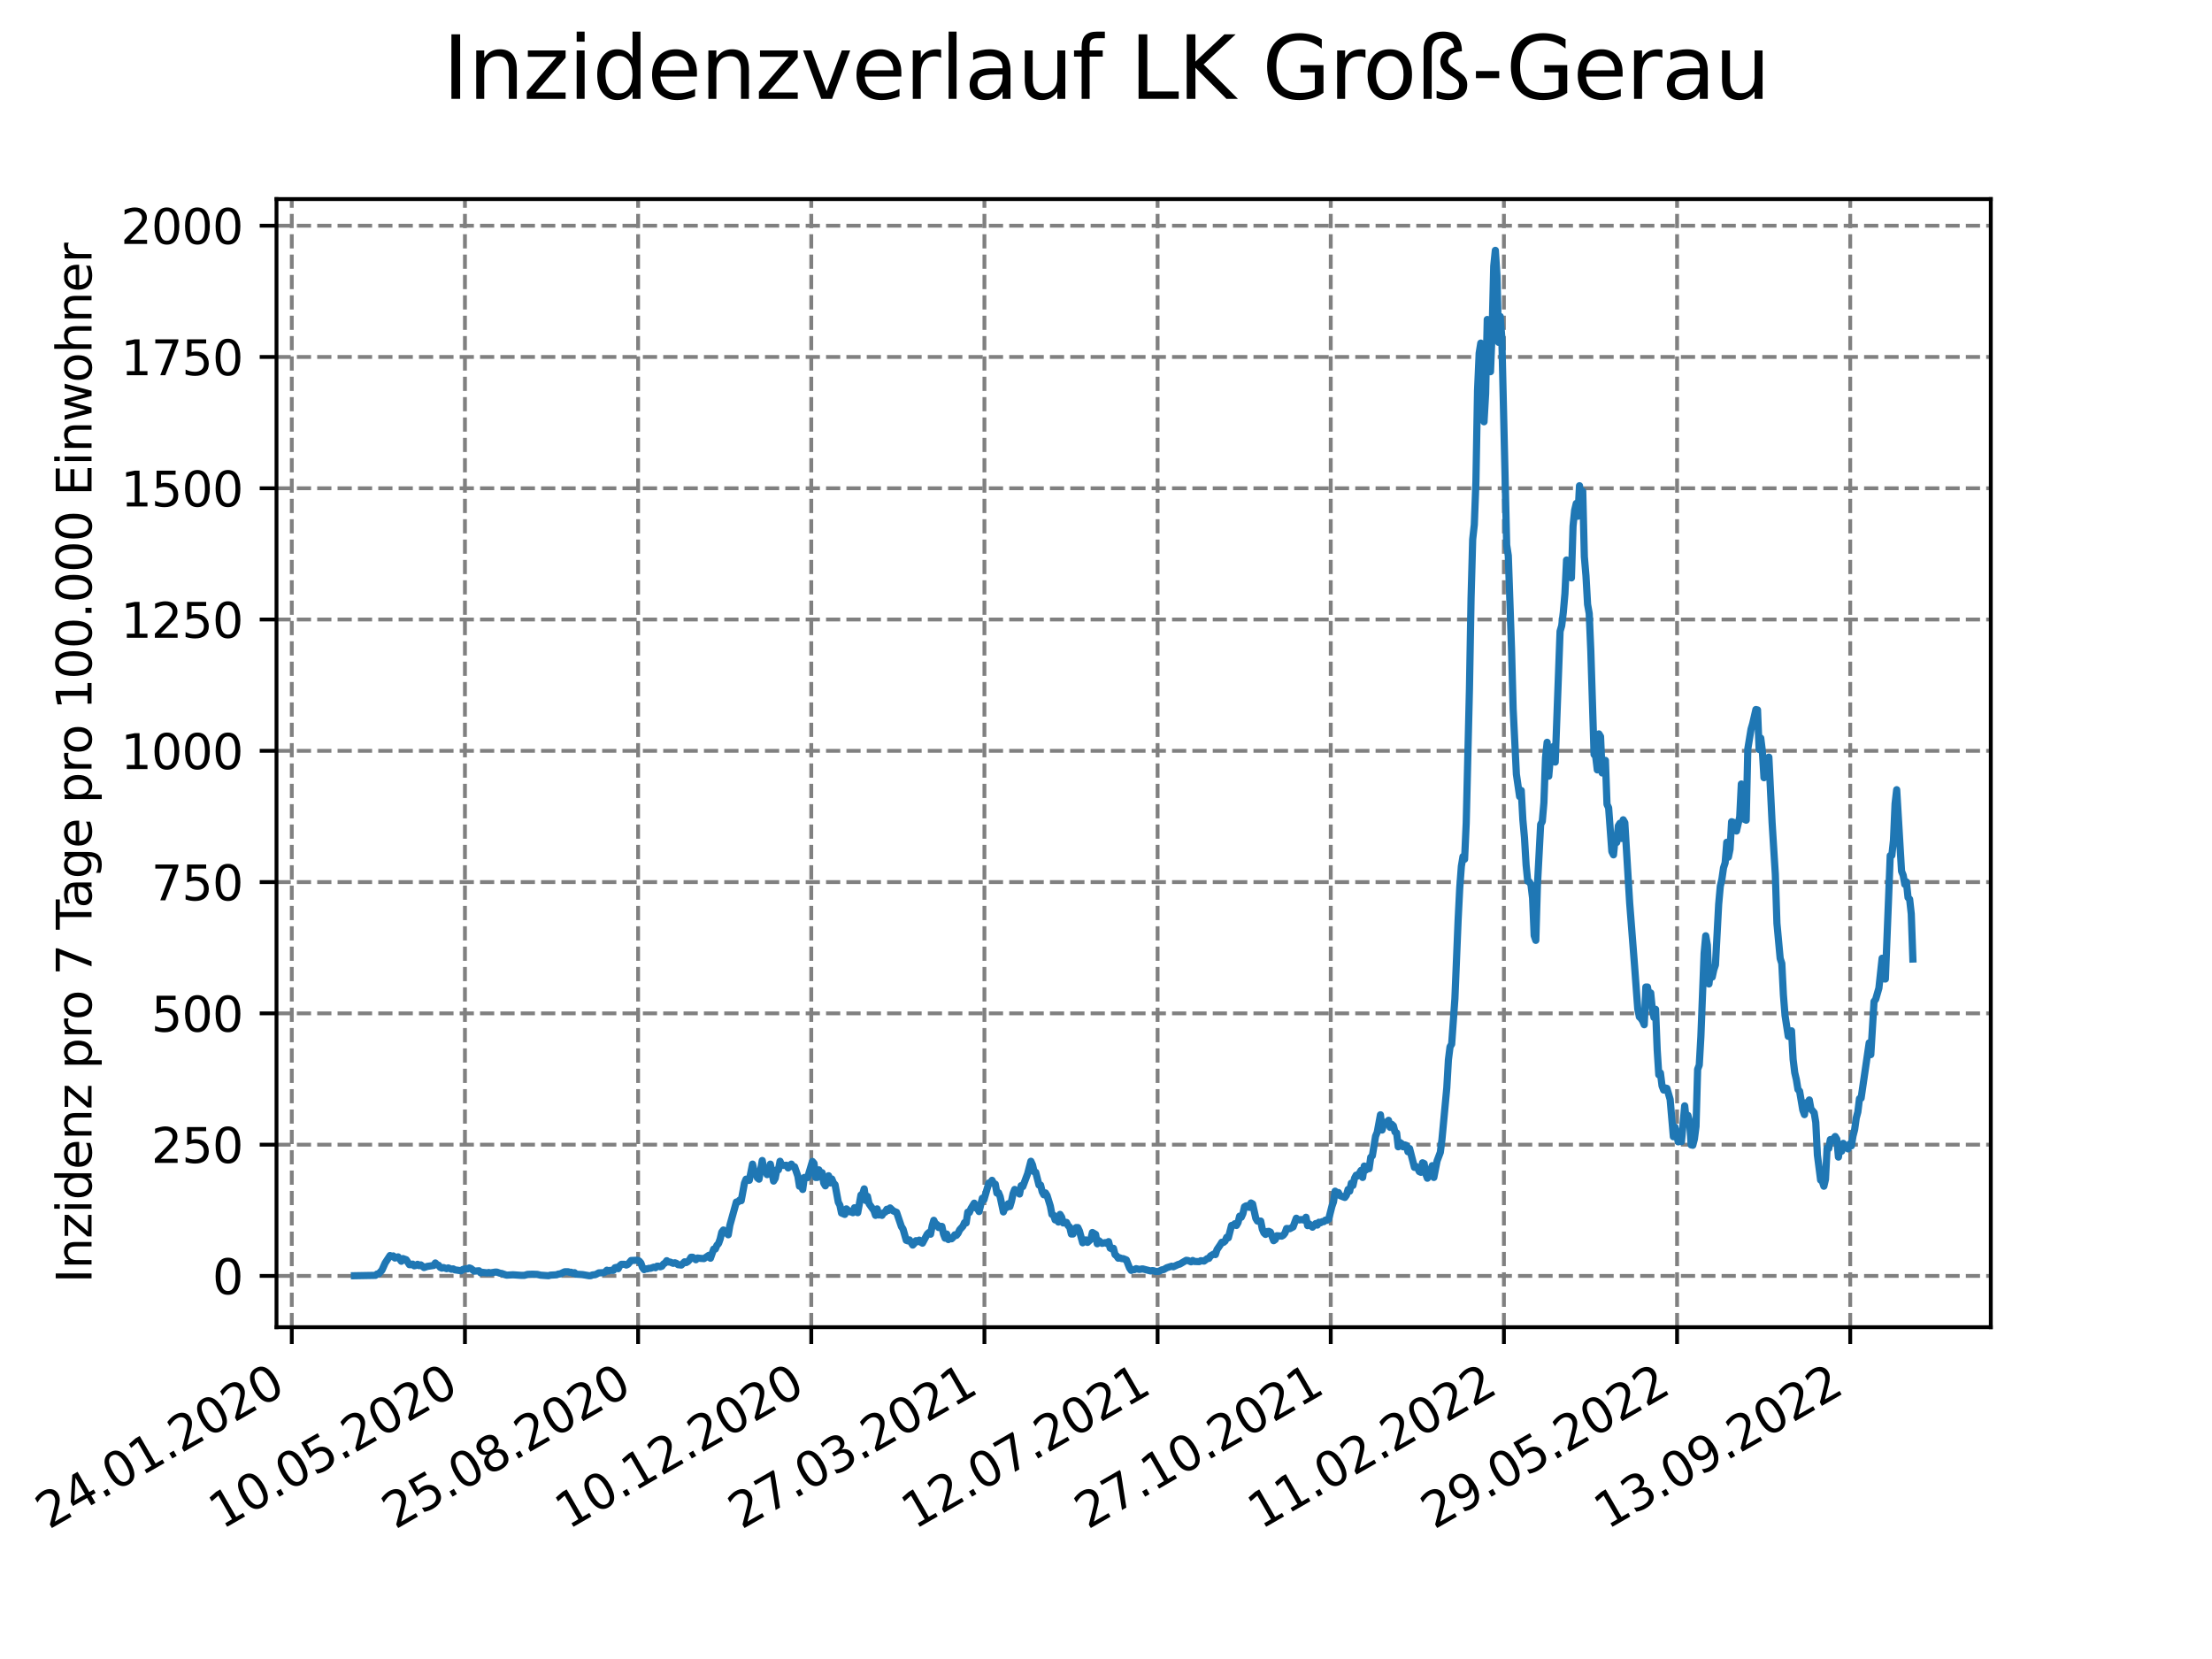 <?xml version="1.0" encoding="utf-8" standalone="no"?>
<!DOCTYPE svg PUBLIC "-//W3C//DTD SVG 1.1//EN"
  "http://www.w3.org/Graphics/SVG/1.1/DTD/svg11.dtd">
<svg xmlns:xlink="http://www.w3.org/1999/xlink" width="460.8pt" height="345.6pt" viewBox="0 0 460.8 345.6" xmlns="http://www.w3.org/2000/svg" version="1.1">
 <defs>
  <style type="text/css">*{stroke-linejoin: round; stroke-linecap: butt}</style>
 </defs>
 <g id="figure_1">
  <g id="patch_1">
   <path d="M 0 345.6 
L 460.8 345.6 
L 460.8 0 
L 0 0 
z
" style="fill: #ffffff"/>
  </g>
  <g id="axes_1">
   <g id="patch_2">
    <path d="M 57.6 276.48 
L 414.72 276.48 
L 414.72 41.472 
L 57.6 41.472 
z
" style="fill: #ffffff"/>
   </g>
   <g id="matplotlib.axis_1">
    <g id="xtick_1">
     <g id="line2d_1">
      <path d="M 60.783 276.48 
L 60.783 41.472 
" clip-path="url(#p1605978578)" style="fill: none; stroke-dasharray: 2.96,1.28; stroke-dashoffset: 0; stroke: #808080; stroke-width: 0.8"/>
     </g>
     <g id="line2d_2">
      <defs>
       <path id="mf88be2c35d" d="M 0 0 
L 0 3.5 
" style="stroke: #000000; stroke-width: 0.8"/>
      </defs>
      <g>
       <use xlink:href="#mf88be2c35d" x="60.783" y="276.48" style="stroke: #000000; stroke-width: 0.8"/>
      </g>
     </g>
     <g id="text_1">
      <!-- 24.01.2020 -->
      <g transform="translate(10.158 318.689) rotate(-30) scale(0.1 -0.1)">
       <defs>
        <path id="DejaVuSans-32" d="M 1228 531 
L 3431 531 
L 3431 0 
L 469 0 
L 469 531 
Q 828 903 1448 1529 
Q 2069 2156 2228 2338 
Q 2531 2678 2651 2914 
Q 2772 3150 2772 3378 
Q 2772 3750 2511 3984 
Q 2250 4219 1831 4219 
Q 1534 4219 1204 4116 
Q 875 4013 500 3803 
L 500 4441 
Q 881 4594 1212 4672 
Q 1544 4750 1819 4750 
Q 2544 4750 2975 4387 
Q 3406 4025 3406 3419 
Q 3406 3131 3298 2873 
Q 3191 2616 2906 2266 
Q 2828 2175 2409 1742 
Q 1991 1309 1228 531 
z
" transform="scale(0.016)"/>
        <path id="DejaVuSans-34" d="M 2419 4116 
L 825 1625 
L 2419 1625 
L 2419 4116 
z
M 2253 4666 
L 3047 4666 
L 3047 1625 
L 3713 1625 
L 3713 1100 
L 3047 1100 
L 3047 0 
L 2419 0 
L 2419 1100 
L 313 1100 
L 313 1709 
L 2253 4666 
z
" transform="scale(0.016)"/>
        <path id="DejaVuSans-2e" d="M 684 794 
L 1344 794 
L 1344 0 
L 684 0 
L 684 794 
z
" transform="scale(0.016)"/>
        <path id="DejaVuSans-30" d="M 2034 4250 
Q 1547 4250 1301 3770 
Q 1056 3291 1056 2328 
Q 1056 1369 1301 889 
Q 1547 409 2034 409 
Q 2525 409 2770 889 
Q 3016 1369 3016 2328 
Q 3016 3291 2770 3770 
Q 2525 4250 2034 4250 
z
M 2034 4750 
Q 2819 4750 3233 4129 
Q 3647 3509 3647 2328 
Q 3647 1150 3233 529 
Q 2819 -91 2034 -91 
Q 1250 -91 836 529 
Q 422 1150 422 2328 
Q 422 3509 836 4129 
Q 1250 4750 2034 4750 
z
" transform="scale(0.016)"/>
        <path id="DejaVuSans-31" d="M 794 531 
L 1825 531 
L 1825 4091 
L 703 3866 
L 703 4441 
L 1819 4666 
L 2450 4666 
L 2450 531 
L 3481 531 
L 3481 0 
L 794 0 
L 794 531 
z
" transform="scale(0.016)"/>
       </defs>
       <use xlink:href="#DejaVuSans-32"/>
       <use xlink:href="#DejaVuSans-34" x="63.623"/>
       <use xlink:href="#DejaVuSans-2e" x="127.246"/>
       <use xlink:href="#DejaVuSans-30" x="159.033"/>
       <use xlink:href="#DejaVuSans-31" x="222.656"/>
       <use xlink:href="#DejaVuSans-2e" x="286.279"/>
       <use xlink:href="#DejaVuSans-32" x="318.066"/>
       <use xlink:href="#DejaVuSans-30" x="381.689"/>
       <use xlink:href="#DejaVuSans-32" x="445.312"/>
       <use xlink:href="#DejaVuSans-30" x="508.936"/>
      </g>
     </g>
    </g>
    <g id="xtick_2">
     <g id="line2d_3">
      <path d="M 96.856 276.48 
L 96.856 41.472 
" clip-path="url(#p1605978578)" style="fill: none; stroke-dasharray: 2.96,1.28; stroke-dashoffset: 0; stroke: #808080; stroke-width: 0.8"/>
     </g>
     <g id="line2d_4">
      <g>
       <use xlink:href="#mf88be2c35d" x="96.856" y="276.48" style="stroke: #000000; stroke-width: 0.8"/>
      </g>
     </g>
     <g id="text_2">
      <!-- 10.05.2020 -->
      <g transform="translate(46.231 318.689) rotate(-30) scale(0.1 -0.1)">
       <defs>
        <path id="DejaVuSans-35" d="M 691 4666 
L 3169 4666 
L 3169 4134 
L 1269 4134 
L 1269 2991 
Q 1406 3038 1543 3061 
Q 1681 3084 1819 3084 
Q 2600 3084 3056 2656 
Q 3513 2228 3513 1497 
Q 3513 744 3044 326 
Q 2575 -91 1722 -91 
Q 1428 -91 1123 -41 
Q 819 9 494 109 
L 494 744 
Q 775 591 1075 516 
Q 1375 441 1709 441 
Q 2250 441 2565 725 
Q 2881 1009 2881 1497 
Q 2881 1984 2565 2268 
Q 2250 2553 1709 2553 
Q 1456 2553 1204 2497 
Q 953 2441 691 2322 
L 691 4666 
z
" transform="scale(0.016)"/>
       </defs>
       <use xlink:href="#DejaVuSans-31"/>
       <use xlink:href="#DejaVuSans-30" x="63.623"/>
       <use xlink:href="#DejaVuSans-2e" x="127.246"/>
       <use xlink:href="#DejaVuSans-30" x="159.033"/>
       <use xlink:href="#DejaVuSans-35" x="222.656"/>
       <use xlink:href="#DejaVuSans-2e" x="286.279"/>
       <use xlink:href="#DejaVuSans-32" x="318.066"/>
       <use xlink:href="#DejaVuSans-30" x="381.689"/>
       <use xlink:href="#DejaVuSans-32" x="445.312"/>
       <use xlink:href="#DejaVuSans-30" x="508.936"/>
      </g>
     </g>
    </g>
    <g id="xtick_3">
     <g id="line2d_5">
      <path d="M 132.929 276.48 
L 132.929 41.472 
" clip-path="url(#p1605978578)" style="fill: none; stroke-dasharray: 2.96,1.28; stroke-dashoffset: 0; stroke: #808080; stroke-width: 0.8"/>
     </g>
     <g id="line2d_6">
      <g>
       <use xlink:href="#mf88be2c35d" x="132.929" y="276.48" style="stroke: #000000; stroke-width: 0.8"/>
      </g>
     </g>
     <g id="text_3">
      <!-- 25.08.2020 -->
      <g transform="translate(82.303 318.689) rotate(-30) scale(0.1 -0.1)">
       <defs>
        <path id="DejaVuSans-38" d="M 2034 2216 
Q 1584 2216 1326 1975 
Q 1069 1734 1069 1313 
Q 1069 891 1326 650 
Q 1584 409 2034 409 
Q 2484 409 2743 651 
Q 3003 894 3003 1313 
Q 3003 1734 2745 1975 
Q 2488 2216 2034 2216 
z
M 1403 2484 
Q 997 2584 770 2862 
Q 544 3141 544 3541 
Q 544 4100 942 4425 
Q 1341 4750 2034 4750 
Q 2731 4750 3128 4425 
Q 3525 4100 3525 3541 
Q 3525 3141 3298 2862 
Q 3072 2584 2669 2484 
Q 3125 2378 3379 2068 
Q 3634 1759 3634 1313 
Q 3634 634 3220 271 
Q 2806 -91 2034 -91 
Q 1263 -91 848 271 
Q 434 634 434 1313 
Q 434 1759 690 2068 
Q 947 2378 1403 2484 
z
M 1172 3481 
Q 1172 3119 1398 2916 
Q 1625 2713 2034 2713 
Q 2441 2713 2670 2916 
Q 2900 3119 2900 3481 
Q 2900 3844 2670 4047 
Q 2441 4250 2034 4250 
Q 1625 4250 1398 4047 
Q 1172 3844 1172 3481 
z
" transform="scale(0.016)"/>
       </defs>
       <use xlink:href="#DejaVuSans-32"/>
       <use xlink:href="#DejaVuSans-35" x="63.623"/>
       <use xlink:href="#DejaVuSans-2e" x="127.246"/>
       <use xlink:href="#DejaVuSans-30" x="159.033"/>
       <use xlink:href="#DejaVuSans-38" x="222.656"/>
       <use xlink:href="#DejaVuSans-2e" x="286.279"/>
       <use xlink:href="#DejaVuSans-32" x="318.066"/>
       <use xlink:href="#DejaVuSans-30" x="381.689"/>
       <use xlink:href="#DejaVuSans-32" x="445.312"/>
       <use xlink:href="#DejaVuSans-30" x="508.936"/>
      </g>
     </g>
    </g>
    <g id="xtick_4">
     <g id="line2d_7">
      <path d="M 169.001 276.48 
L 169.001 41.472 
" clip-path="url(#p1605978578)" style="fill: none; stroke-dasharray: 2.96,1.28; stroke-dashoffset: 0; stroke: #808080; stroke-width: 0.8"/>
     </g>
     <g id="line2d_8">
      <g>
       <use xlink:href="#mf88be2c35d" x="169.001" y="276.48" style="stroke: #000000; stroke-width: 0.8"/>
      </g>
     </g>
     <g id="text_4">
      <!-- 10.12.2020 -->
      <g transform="translate(118.376 318.689) rotate(-30) scale(0.1 -0.1)">
       <use xlink:href="#DejaVuSans-31"/>
       <use xlink:href="#DejaVuSans-30" x="63.623"/>
       <use xlink:href="#DejaVuSans-2e" x="127.246"/>
       <use xlink:href="#DejaVuSans-31" x="159.033"/>
       <use xlink:href="#DejaVuSans-32" x="222.656"/>
       <use xlink:href="#DejaVuSans-2e" x="286.279"/>
       <use xlink:href="#DejaVuSans-32" x="318.066"/>
       <use xlink:href="#DejaVuSans-30" x="381.689"/>
       <use xlink:href="#DejaVuSans-32" x="445.312"/>
       <use xlink:href="#DejaVuSans-30" x="508.936"/>
      </g>
     </g>
    </g>
    <g id="xtick_5">
     <g id="line2d_9">
      <path d="M 205.074 276.48 
L 205.074 41.472 
" clip-path="url(#p1605978578)" style="fill: none; stroke-dasharray: 2.96,1.28; stroke-dashoffset: 0; stroke: #808080; stroke-width: 0.8"/>
     </g>
     <g id="line2d_10">
      <g>
       <use xlink:href="#mf88be2c35d" x="205.074" y="276.48" style="stroke: #000000; stroke-width: 0.8"/>
      </g>
     </g>
     <g id="text_5">
      <!-- 27.03.2021 -->
      <g transform="translate(154.449 318.689) rotate(-30) scale(0.1 -0.1)">
       <defs>
        <path id="DejaVuSans-37" d="M 525 4666 
L 3525 4666 
L 3525 4397 
L 1831 0 
L 1172 0 
L 2766 4134 
L 525 4134 
L 525 4666 
z
" transform="scale(0.016)"/>
        <path id="DejaVuSans-33" d="M 2597 2516 
Q 3050 2419 3304 2112 
Q 3559 1806 3559 1356 
Q 3559 666 3084 287 
Q 2609 -91 1734 -91 
Q 1441 -91 1130 -33 
Q 819 25 488 141 
L 488 750 
Q 750 597 1062 519 
Q 1375 441 1716 441 
Q 2309 441 2620 675 
Q 2931 909 2931 1356 
Q 2931 1769 2642 2001 
Q 2353 2234 1838 2234 
L 1294 2234 
L 1294 2753 
L 1863 2753 
Q 2328 2753 2575 2939 
Q 2822 3125 2822 3475 
Q 2822 3834 2567 4026 
Q 2313 4219 1838 4219 
Q 1578 4219 1281 4162 
Q 984 4106 628 3988 
L 628 4550 
Q 988 4650 1302 4700 
Q 1616 4750 1894 4750 
Q 2613 4750 3031 4423 
Q 3450 4097 3450 3541 
Q 3450 3153 3228 2886 
Q 3006 2619 2597 2516 
z
" transform="scale(0.016)"/>
       </defs>
       <use xlink:href="#DejaVuSans-32"/>
       <use xlink:href="#DejaVuSans-37" x="63.623"/>
       <use xlink:href="#DejaVuSans-2e" x="127.246"/>
       <use xlink:href="#DejaVuSans-30" x="159.033"/>
       <use xlink:href="#DejaVuSans-33" x="222.656"/>
       <use xlink:href="#DejaVuSans-2e" x="286.279"/>
       <use xlink:href="#DejaVuSans-32" x="318.066"/>
       <use xlink:href="#DejaVuSans-30" x="381.689"/>
       <use xlink:href="#DejaVuSans-32" x="445.312"/>
       <use xlink:href="#DejaVuSans-31" x="508.936"/>
      </g>
     </g>
    </g>
    <g id="xtick_6">
     <g id="line2d_11">
      <path d="M 241.147 276.48 
L 241.147 41.472 
" clip-path="url(#p1605978578)" style="fill: none; stroke-dasharray: 2.96,1.28; stroke-dashoffset: 0; stroke: #808080; stroke-width: 0.8"/>
     </g>
     <g id="line2d_12">
      <g>
       <use xlink:href="#mf88be2c35d" x="241.147" y="276.48" style="stroke: #000000; stroke-width: 0.8"/>
      </g>
     </g>
     <g id="text_6">
      <!-- 12.07.2021 -->
      <g transform="translate(190.521 318.689) rotate(-30) scale(0.1 -0.1)">
       <use xlink:href="#DejaVuSans-31"/>
       <use xlink:href="#DejaVuSans-32" x="63.623"/>
       <use xlink:href="#DejaVuSans-2e" x="127.246"/>
       <use xlink:href="#DejaVuSans-30" x="159.033"/>
       <use xlink:href="#DejaVuSans-37" x="222.656"/>
       <use xlink:href="#DejaVuSans-2e" x="286.279"/>
       <use xlink:href="#DejaVuSans-32" x="318.066"/>
       <use xlink:href="#DejaVuSans-30" x="381.689"/>
       <use xlink:href="#DejaVuSans-32" x="445.312"/>
       <use xlink:href="#DejaVuSans-31" x="508.936"/>
      </g>
     </g>
    </g>
    <g id="xtick_7">
     <g id="line2d_13">
      <path d="M 277.219 276.48 
L 277.219 41.472 
" clip-path="url(#p1605978578)" style="fill: none; stroke-dasharray: 2.96,1.28; stroke-dashoffset: 0; stroke: #808080; stroke-width: 0.8"/>
     </g>
     <g id="line2d_14">
      <g>
       <use xlink:href="#mf88be2c35d" x="277.219" y="276.48" style="stroke: #000000; stroke-width: 0.8"/>
      </g>
     </g>
     <g id="text_7">
      <!-- 27.10.2021 -->
      <g transform="translate(226.594 318.689) rotate(-30) scale(0.1 -0.1)">
       <use xlink:href="#DejaVuSans-32"/>
       <use xlink:href="#DejaVuSans-37" x="63.623"/>
       <use xlink:href="#DejaVuSans-2e" x="127.246"/>
       <use xlink:href="#DejaVuSans-31" x="159.033"/>
       <use xlink:href="#DejaVuSans-30" x="222.656"/>
       <use xlink:href="#DejaVuSans-2e" x="286.279"/>
       <use xlink:href="#DejaVuSans-32" x="318.066"/>
       <use xlink:href="#DejaVuSans-30" x="381.689"/>
       <use xlink:href="#DejaVuSans-32" x="445.312"/>
       <use xlink:href="#DejaVuSans-31" x="508.936"/>
      </g>
     </g>
    </g>
    <g id="xtick_8">
     <g id="line2d_15">
      <path d="M 313.292 276.48 
L 313.292 41.472 
" clip-path="url(#p1605978578)" style="fill: none; stroke-dasharray: 2.96,1.28; stroke-dashoffset: 0; stroke: #808080; stroke-width: 0.8"/>
     </g>
     <g id="line2d_16">
      <g>
       <use xlink:href="#mf88be2c35d" x="313.292" y="276.48" style="stroke: #000000; stroke-width: 0.8"/>
      </g>
     </g>
     <g id="text_8">
      <!-- 11.02.2022 -->
      <g transform="translate(262.667 318.689) rotate(-30) scale(0.1 -0.1)">
       <use xlink:href="#DejaVuSans-31"/>
       <use xlink:href="#DejaVuSans-31" x="63.623"/>
       <use xlink:href="#DejaVuSans-2e" x="127.246"/>
       <use xlink:href="#DejaVuSans-30" x="159.033"/>
       <use xlink:href="#DejaVuSans-32" x="222.656"/>
       <use xlink:href="#DejaVuSans-2e" x="286.279"/>
       <use xlink:href="#DejaVuSans-32" x="318.066"/>
       <use xlink:href="#DejaVuSans-30" x="381.689"/>
       <use xlink:href="#DejaVuSans-32" x="445.312"/>
       <use xlink:href="#DejaVuSans-32" x="508.936"/>
      </g>
     </g>
    </g>
    <g id="xtick_9">
     <g id="line2d_17">
      <path d="M 349.365 276.48 
L 349.365 41.472 
" clip-path="url(#p1605978578)" style="fill: none; stroke-dasharray: 2.96,1.28; stroke-dashoffset: 0; stroke: #808080; stroke-width: 0.8"/>
     </g>
     <g id="line2d_18">
      <g>
       <use xlink:href="#mf88be2c35d" x="349.365" y="276.48" style="stroke: #000000; stroke-width: 0.8"/>
      </g>
     </g>
     <g id="text_9">
      <!-- 29.05.2022 -->
      <g transform="translate(298.74 318.689) rotate(-30) scale(0.1 -0.1)">
       <defs>
        <path id="DejaVuSans-39" d="M 703 97 
L 703 672 
Q 941 559 1184 500 
Q 1428 441 1663 441 
Q 2288 441 2617 861 
Q 2947 1281 2994 2138 
Q 2813 1869 2534 1725 
Q 2256 1581 1919 1581 
Q 1219 1581 811 2004 
Q 403 2428 403 3163 
Q 403 3881 828 4315 
Q 1253 4750 1959 4750 
Q 2769 4750 3195 4129 
Q 3622 3509 3622 2328 
Q 3622 1225 3098 567 
Q 2575 -91 1691 -91 
Q 1453 -91 1209 -44 
Q 966 3 703 97 
z
M 1959 2075 
Q 2384 2075 2632 2365 
Q 2881 2656 2881 3163 
Q 2881 3666 2632 3958 
Q 2384 4250 1959 4250 
Q 1534 4250 1286 3958 
Q 1038 3666 1038 3163 
Q 1038 2656 1286 2365 
Q 1534 2075 1959 2075 
z
" transform="scale(0.016)"/>
       </defs>
       <use xlink:href="#DejaVuSans-32"/>
       <use xlink:href="#DejaVuSans-39" x="63.623"/>
       <use xlink:href="#DejaVuSans-2e" x="127.246"/>
       <use xlink:href="#DejaVuSans-30" x="159.033"/>
       <use xlink:href="#DejaVuSans-35" x="222.656"/>
       <use xlink:href="#DejaVuSans-2e" x="286.279"/>
       <use xlink:href="#DejaVuSans-32" x="318.066"/>
       <use xlink:href="#DejaVuSans-30" x="381.689"/>
       <use xlink:href="#DejaVuSans-32" x="445.312"/>
       <use xlink:href="#DejaVuSans-32" x="508.936"/>
      </g>
     </g>
    </g>
    <g id="xtick_10">
     <g id="line2d_19">
      <path d="M 385.438 276.48 
L 385.438 41.472 
" clip-path="url(#p1605978578)" style="fill: none; stroke-dasharray: 2.96,1.28; stroke-dashoffset: 0; stroke: #808080; stroke-width: 0.8"/>
     </g>
     <g id="line2d_20">
      <g>
       <use xlink:href="#mf88be2c35d" x="385.438" y="276.48" style="stroke: #000000; stroke-width: 0.8"/>
      </g>
     </g>
     <g id="text_10">
      <!-- 13.09.2022 -->
      <g transform="translate(334.812 318.689) rotate(-30) scale(0.1 -0.1)">
       <use xlink:href="#DejaVuSans-31"/>
       <use xlink:href="#DejaVuSans-33" x="63.623"/>
       <use xlink:href="#DejaVuSans-2e" x="127.246"/>
       <use xlink:href="#DejaVuSans-30" x="159.033"/>
       <use xlink:href="#DejaVuSans-39" x="222.656"/>
       <use xlink:href="#DejaVuSans-2e" x="286.279"/>
       <use xlink:href="#DejaVuSans-32" x="318.066"/>
       <use xlink:href="#DejaVuSans-30" x="381.689"/>
       <use xlink:href="#DejaVuSans-32" x="445.312"/>
       <use xlink:href="#DejaVuSans-32" x="508.936"/>
      </g>
     </g>
    </g>
   </g>
   <g id="matplotlib.axis_2">
    <g id="ytick_1">
     <g id="line2d_21">
      <path d="M 57.6 265.798 
L 414.72 265.798 
" clip-path="url(#p1605978578)" style="fill: none; stroke-dasharray: 2.96,1.28; stroke-dashoffset: 0; stroke: #808080; stroke-width: 0.8"/>
     </g>
     <g id="line2d_22">
      <defs>
       <path id="m6b3981f644" d="M 0 0 
L -3.5 0 
" style="stroke: #000000; stroke-width: 0.8"/>
      </defs>
      <g>
       <use xlink:href="#m6b3981f644" x="57.6" y="265.798" style="stroke: #000000; stroke-width: 0.8"/>
      </g>
     </g>
     <g id="text_11">
      <!-- 0 -->
      <g transform="translate(44.237 269.597) scale(0.1 -0.1)">
       <use xlink:href="#DejaVuSans-30"/>
      </g>
     </g>
    </g>
    <g id="ytick_2">
     <g id="line2d_23">
      <path d="M 57.6 238.45 
L 414.72 238.45 
" clip-path="url(#p1605978578)" style="fill: none; stroke-dasharray: 2.96,1.28; stroke-dashoffset: 0; stroke: #808080; stroke-width: 0.8"/>
     </g>
     <g id="line2d_24">
      <g>
       <use xlink:href="#m6b3981f644" x="57.6" y="238.45" style="stroke: #000000; stroke-width: 0.8"/>
      </g>
     </g>
     <g id="text_12">
      <!-- 250 -->
      <g transform="translate(31.512 242.249) scale(0.1 -0.1)">
       <use xlink:href="#DejaVuSans-32"/>
       <use xlink:href="#DejaVuSans-35" x="63.623"/>
       <use xlink:href="#DejaVuSans-30" x="127.246"/>
      </g>
     </g>
    </g>
    <g id="ytick_3">
     <g id="line2d_25">
      <path d="M 57.6 211.102 
L 414.72 211.102 
" clip-path="url(#p1605978578)" style="fill: none; stroke-dasharray: 2.96,1.28; stroke-dashoffset: 0; stroke: #808080; stroke-width: 0.8"/>
     </g>
     <g id="line2d_26">
      <g>
       <use xlink:href="#m6b3981f644" x="57.6" y="211.102" style="stroke: #000000; stroke-width: 0.8"/>
      </g>
     </g>
     <g id="text_13">
      <!-- 500 -->
      <g transform="translate(31.512 214.901) scale(0.1 -0.1)">
       <use xlink:href="#DejaVuSans-35"/>
       <use xlink:href="#DejaVuSans-30" x="63.623"/>
       <use xlink:href="#DejaVuSans-30" x="127.246"/>
      </g>
     </g>
    </g>
    <g id="ytick_4">
     <g id="line2d_27">
      <path d="M 57.6 183.754 
L 414.72 183.754 
" clip-path="url(#p1605978578)" style="fill: none; stroke-dasharray: 2.96,1.28; stroke-dashoffset: 0; stroke: #808080; stroke-width: 0.8"/>
     </g>
     <g id="line2d_28">
      <g>
       <use xlink:href="#m6b3981f644" x="57.6" y="183.754" style="stroke: #000000; stroke-width: 0.8"/>
      </g>
     </g>
     <g id="text_14">
      <!-- 750 -->
      <g transform="translate(31.512 187.554) scale(0.1 -0.1)">
       <use xlink:href="#DejaVuSans-37"/>
       <use xlink:href="#DejaVuSans-35" x="63.623"/>
       <use xlink:href="#DejaVuSans-30" x="127.246"/>
      </g>
     </g>
    </g>
    <g id="ytick_5">
     <g id="line2d_29">
      <path d="M 57.6 156.407 
L 414.72 156.407 
" clip-path="url(#p1605978578)" style="fill: none; stroke-dasharray: 2.96,1.28; stroke-dashoffset: 0; stroke: #808080; stroke-width: 0.8"/>
     </g>
     <g id="line2d_30">
      <g>
       <use xlink:href="#m6b3981f644" x="57.6" y="156.407" style="stroke: #000000; stroke-width: 0.8"/>
      </g>
     </g>
     <g id="text_15">
      <!-- 1000 -->
      <g transform="translate(25.15 160.206) scale(0.1 -0.1)">
       <use xlink:href="#DejaVuSans-31"/>
       <use xlink:href="#DejaVuSans-30" x="63.623"/>
       <use xlink:href="#DejaVuSans-30" x="127.246"/>
       <use xlink:href="#DejaVuSans-30" x="190.869"/>
      </g>
     </g>
    </g>
    <g id="ytick_6">
     <g id="line2d_31">
      <path d="M 57.6 129.059 
L 414.72 129.059 
" clip-path="url(#p1605978578)" style="fill: none; stroke-dasharray: 2.96,1.28; stroke-dashoffset: 0; stroke: #808080; stroke-width: 0.8"/>
     </g>
     <g id="line2d_32">
      <g>
       <use xlink:href="#m6b3981f644" x="57.6" y="129.059" style="stroke: #000000; stroke-width: 0.8"/>
      </g>
     </g>
     <g id="text_16">
      <!-- 1250 -->
      <g transform="translate(25.15 132.858) scale(0.1 -0.1)">
       <use xlink:href="#DejaVuSans-31"/>
       <use xlink:href="#DejaVuSans-32" x="63.623"/>
       <use xlink:href="#DejaVuSans-35" x="127.246"/>
       <use xlink:href="#DejaVuSans-30" x="190.869"/>
      </g>
     </g>
    </g>
    <g id="ytick_7">
     <g id="line2d_33">
      <path d="M 57.6 101.711 
L 414.72 101.711 
" clip-path="url(#p1605978578)" style="fill: none; stroke-dasharray: 2.96,1.28; stroke-dashoffset: 0; stroke: #808080; stroke-width: 0.8"/>
     </g>
     <g id="line2d_34">
      <g>
       <use xlink:href="#m6b3981f644" x="57.6" y="101.711" style="stroke: #000000; stroke-width: 0.8"/>
      </g>
     </g>
     <g id="text_17">
      <!-- 1500 -->
      <g transform="translate(25.15 105.51) scale(0.1 -0.1)">
       <use xlink:href="#DejaVuSans-31"/>
       <use xlink:href="#DejaVuSans-35" x="63.623"/>
       <use xlink:href="#DejaVuSans-30" x="127.246"/>
       <use xlink:href="#DejaVuSans-30" x="190.869"/>
      </g>
     </g>
    </g>
    <g id="ytick_8">
     <g id="line2d_35">
      <path d="M 57.6 74.363 
L 414.72 74.363 
" clip-path="url(#p1605978578)" style="fill: none; stroke-dasharray: 2.96,1.28; stroke-dashoffset: 0; stroke: #808080; stroke-width: 0.8"/>
     </g>
     <g id="line2d_36">
      <g>
       <use xlink:href="#m6b3981f644" x="57.6" y="74.363" style="stroke: #000000; stroke-width: 0.8"/>
      </g>
     </g>
     <g id="text_18">
      <!-- 1750 -->
      <g transform="translate(25.15 78.163) scale(0.1 -0.1)">
       <use xlink:href="#DejaVuSans-31"/>
       <use xlink:href="#DejaVuSans-37" x="63.623"/>
       <use xlink:href="#DejaVuSans-35" x="127.246"/>
       <use xlink:href="#DejaVuSans-30" x="190.869"/>
      </g>
     </g>
    </g>
    <g id="ytick_9">
     <g id="line2d_37">
      <path d="M 57.6 47.016 
L 414.72 47.016 
" clip-path="url(#p1605978578)" style="fill: none; stroke-dasharray: 2.96,1.28; stroke-dashoffset: 0; stroke: #808080; stroke-width: 0.8"/>
     </g>
     <g id="line2d_38">
      <g>
       <use xlink:href="#m6b3981f644" x="57.6" y="47.016" style="stroke: #000000; stroke-width: 0.8"/>
      </g>
     </g>
     <g id="text_19">
      <!-- 2000 -->
      <g transform="translate(25.15 50.815) scale(0.1 -0.1)">
       <use xlink:href="#DejaVuSans-32"/>
       <use xlink:href="#DejaVuSans-30" x="63.623"/>
       <use xlink:href="#DejaVuSans-30" x="127.246"/>
       <use xlink:href="#DejaVuSans-30" x="190.869"/>
      </g>
     </g>
    </g>
    <g id="text_20">
     <!-- Inzidenz pro 7 Tage pro 100.000 Einwohner -->
     <g transform="translate(19.07 267.301) rotate(-90) scale(0.1 -0.1)">
      <defs>
       <path id="DejaVuSans-49" d="M 628 4666 
L 1259 4666 
L 1259 0 
L 628 0 
L 628 4666 
z
" transform="scale(0.016)"/>
       <path id="DejaVuSans-6e" d="M 3513 2113 
L 3513 0 
L 2938 0 
L 2938 2094 
Q 2938 2591 2744 2837 
Q 2550 3084 2163 3084 
Q 1697 3084 1428 2787 
Q 1159 2491 1159 1978 
L 1159 0 
L 581 0 
L 581 3500 
L 1159 3500 
L 1159 2956 
Q 1366 3272 1645 3428 
Q 1925 3584 2291 3584 
Q 2894 3584 3203 3211 
Q 3513 2838 3513 2113 
z
" transform="scale(0.016)"/>
       <path id="DejaVuSans-7a" d="M 353 3500 
L 3084 3500 
L 3084 2975 
L 922 459 
L 3084 459 
L 3084 0 
L 275 0 
L 275 525 
L 2438 3041 
L 353 3041 
L 353 3500 
z
" transform="scale(0.016)"/>
       <path id="DejaVuSans-69" d="M 603 3500 
L 1178 3500 
L 1178 0 
L 603 0 
L 603 3500 
z
M 603 4863 
L 1178 4863 
L 1178 4134 
L 603 4134 
L 603 4863 
z
" transform="scale(0.016)"/>
       <path id="DejaVuSans-64" d="M 2906 2969 
L 2906 4863 
L 3481 4863 
L 3481 0 
L 2906 0 
L 2906 525 
Q 2725 213 2448 61 
Q 2172 -91 1784 -91 
Q 1150 -91 751 415 
Q 353 922 353 1747 
Q 353 2572 751 3078 
Q 1150 3584 1784 3584 
Q 2172 3584 2448 3432 
Q 2725 3281 2906 2969 
z
M 947 1747 
Q 947 1113 1208 752 
Q 1469 391 1925 391 
Q 2381 391 2643 752 
Q 2906 1113 2906 1747 
Q 2906 2381 2643 2742 
Q 2381 3103 1925 3103 
Q 1469 3103 1208 2742 
Q 947 2381 947 1747 
z
" transform="scale(0.016)"/>
       <path id="DejaVuSans-65" d="M 3597 1894 
L 3597 1613 
L 953 1613 
Q 991 1019 1311 708 
Q 1631 397 2203 397 
Q 2534 397 2845 478 
Q 3156 559 3463 722 
L 3463 178 
Q 3153 47 2828 -22 
Q 2503 -91 2169 -91 
Q 1331 -91 842 396 
Q 353 884 353 1716 
Q 353 2575 817 3079 
Q 1281 3584 2069 3584 
Q 2775 3584 3186 3129 
Q 3597 2675 3597 1894 
z
M 3022 2063 
Q 3016 2534 2758 2815 
Q 2500 3097 2075 3097 
Q 1594 3097 1305 2825 
Q 1016 2553 972 2059 
L 3022 2063 
z
" transform="scale(0.016)"/>
       <path id="DejaVuSans-20" transform="scale(0.016)"/>
       <path id="DejaVuSans-70" d="M 1159 525 
L 1159 -1331 
L 581 -1331 
L 581 3500 
L 1159 3500 
L 1159 2969 
Q 1341 3281 1617 3432 
Q 1894 3584 2278 3584 
Q 2916 3584 3314 3078 
Q 3713 2572 3713 1747 
Q 3713 922 3314 415 
Q 2916 -91 2278 -91 
Q 1894 -91 1617 61 
Q 1341 213 1159 525 
z
M 3116 1747 
Q 3116 2381 2855 2742 
Q 2594 3103 2138 3103 
Q 1681 3103 1420 2742 
Q 1159 2381 1159 1747 
Q 1159 1113 1420 752 
Q 1681 391 2138 391 
Q 2594 391 2855 752 
Q 3116 1113 3116 1747 
z
" transform="scale(0.016)"/>
       <path id="DejaVuSans-72" d="M 2631 2963 
Q 2534 3019 2420 3045 
Q 2306 3072 2169 3072 
Q 1681 3072 1420 2755 
Q 1159 2438 1159 1844 
L 1159 0 
L 581 0 
L 581 3500 
L 1159 3500 
L 1159 2956 
Q 1341 3275 1631 3429 
Q 1922 3584 2338 3584 
Q 2397 3584 2469 3576 
Q 2541 3569 2628 3553 
L 2631 2963 
z
" transform="scale(0.016)"/>
       <path id="DejaVuSans-6f" d="M 1959 3097 
Q 1497 3097 1228 2736 
Q 959 2375 959 1747 
Q 959 1119 1226 758 
Q 1494 397 1959 397 
Q 2419 397 2687 759 
Q 2956 1122 2956 1747 
Q 2956 2369 2687 2733 
Q 2419 3097 1959 3097 
z
M 1959 3584 
Q 2709 3584 3137 3096 
Q 3566 2609 3566 1747 
Q 3566 888 3137 398 
Q 2709 -91 1959 -91 
Q 1206 -91 779 398 
Q 353 888 353 1747 
Q 353 2609 779 3096 
Q 1206 3584 1959 3584 
z
" transform="scale(0.016)"/>
       <path id="DejaVuSans-54" d="M -19 4666 
L 3928 4666 
L 3928 4134 
L 2272 4134 
L 2272 0 
L 1638 0 
L 1638 4134 
L -19 4134 
L -19 4666 
z
" transform="scale(0.016)"/>
       <path id="DejaVuSans-61" d="M 2194 1759 
Q 1497 1759 1228 1600 
Q 959 1441 959 1056 
Q 959 750 1161 570 
Q 1363 391 1709 391 
Q 2188 391 2477 730 
Q 2766 1069 2766 1631 
L 2766 1759 
L 2194 1759 
z
M 3341 1997 
L 3341 0 
L 2766 0 
L 2766 531 
Q 2569 213 2275 61 
Q 1981 -91 1556 -91 
Q 1019 -91 701 211 
Q 384 513 384 1019 
Q 384 1609 779 1909 
Q 1175 2209 1959 2209 
L 2766 2209 
L 2766 2266 
Q 2766 2663 2505 2880 
Q 2244 3097 1772 3097 
Q 1472 3097 1187 3025 
Q 903 2953 641 2809 
L 641 3341 
Q 956 3463 1253 3523 
Q 1550 3584 1831 3584 
Q 2591 3584 2966 3190 
Q 3341 2797 3341 1997 
z
" transform="scale(0.016)"/>
       <path id="DejaVuSans-67" d="M 2906 1791 
Q 2906 2416 2648 2759 
Q 2391 3103 1925 3103 
Q 1463 3103 1205 2759 
Q 947 2416 947 1791 
Q 947 1169 1205 825 
Q 1463 481 1925 481 
Q 2391 481 2648 825 
Q 2906 1169 2906 1791 
z
M 3481 434 
Q 3481 -459 3084 -895 
Q 2688 -1331 1869 -1331 
Q 1566 -1331 1297 -1286 
Q 1028 -1241 775 -1147 
L 775 -588 
Q 1028 -725 1275 -790 
Q 1522 -856 1778 -856 
Q 2344 -856 2625 -561 
Q 2906 -266 2906 331 
L 2906 616 
Q 2728 306 2450 153 
Q 2172 0 1784 0 
Q 1141 0 747 490 
Q 353 981 353 1791 
Q 353 2603 747 3093 
Q 1141 3584 1784 3584 
Q 2172 3584 2450 3431 
Q 2728 3278 2906 2969 
L 2906 3500 
L 3481 3500 
L 3481 434 
z
" transform="scale(0.016)"/>
       <path id="DejaVuSans-45" d="M 628 4666 
L 3578 4666 
L 3578 4134 
L 1259 4134 
L 1259 2753 
L 3481 2753 
L 3481 2222 
L 1259 2222 
L 1259 531 
L 3634 531 
L 3634 0 
L 628 0 
L 628 4666 
z
" transform="scale(0.016)"/>
       <path id="DejaVuSans-77" d="M 269 3500 
L 844 3500 
L 1563 769 
L 2278 3500 
L 2956 3500 
L 3675 769 
L 4391 3500 
L 4966 3500 
L 4050 0 
L 3372 0 
L 2619 2869 
L 1863 0 
L 1184 0 
L 269 3500 
z
" transform="scale(0.016)"/>
       <path id="DejaVuSans-68" d="M 3513 2113 
L 3513 0 
L 2938 0 
L 2938 2094 
Q 2938 2591 2744 2837 
Q 2550 3084 2163 3084 
Q 1697 3084 1428 2787 
Q 1159 2491 1159 1978 
L 1159 0 
L 581 0 
L 581 4863 
L 1159 4863 
L 1159 2956 
Q 1366 3272 1645 3428 
Q 1925 3584 2291 3584 
Q 2894 3584 3203 3211 
Q 3513 2838 3513 2113 
z
" transform="scale(0.016)"/>
      </defs>
      <use xlink:href="#DejaVuSans-49"/>
      <use xlink:href="#DejaVuSans-6e" x="29.492"/>
      <use xlink:href="#DejaVuSans-7a" x="92.871"/>
      <use xlink:href="#DejaVuSans-69" x="145.361"/>
      <use xlink:href="#DejaVuSans-64" x="173.145"/>
      <use xlink:href="#DejaVuSans-65" x="236.621"/>
      <use xlink:href="#DejaVuSans-6e" x="298.145"/>
      <use xlink:href="#DejaVuSans-7a" x="361.523"/>
      <use xlink:href="#DejaVuSans-20" x="414.014"/>
      <use xlink:href="#DejaVuSans-70" x="445.801"/>
      <use xlink:href="#DejaVuSans-72" x="509.277"/>
      <use xlink:href="#DejaVuSans-6f" x="548.141"/>
      <use xlink:href="#DejaVuSans-20" x="609.322"/>
      <use xlink:href="#DejaVuSans-37" x="641.109"/>
      <use xlink:href="#DejaVuSans-20" x="704.732"/>
      <use xlink:href="#DejaVuSans-54" x="736.52"/>
      <use xlink:href="#DejaVuSans-61" x="781.104"/>
      <use xlink:href="#DejaVuSans-67" x="842.383"/>
      <use xlink:href="#DejaVuSans-65" x="905.859"/>
      <use xlink:href="#DejaVuSans-20" x="967.383"/>
      <use xlink:href="#DejaVuSans-70" x="999.17"/>
      <use xlink:href="#DejaVuSans-72" x="1062.646"/>
      <use xlink:href="#DejaVuSans-6f" x="1101.51"/>
      <use xlink:href="#DejaVuSans-20" x="1162.691"/>
      <use xlink:href="#DejaVuSans-31" x="1194.479"/>
      <use xlink:href="#DejaVuSans-30" x="1258.102"/>
      <use xlink:href="#DejaVuSans-30" x="1321.725"/>
      <use xlink:href="#DejaVuSans-2e" x="1385.348"/>
      <use xlink:href="#DejaVuSans-30" x="1417.135"/>
      <use xlink:href="#DejaVuSans-30" x="1480.758"/>
      <use xlink:href="#DejaVuSans-30" x="1544.381"/>
      <use xlink:href="#DejaVuSans-20" x="1608.004"/>
      <use xlink:href="#DejaVuSans-45" x="1639.791"/>
      <use xlink:href="#DejaVuSans-69" x="1702.975"/>
      <use xlink:href="#DejaVuSans-6e" x="1730.758"/>
      <use xlink:href="#DejaVuSans-77" x="1794.137"/>
      <use xlink:href="#DejaVuSans-6f" x="1875.924"/>
      <use xlink:href="#DejaVuSans-68" x="1937.105"/>
      <use xlink:href="#DejaVuSans-6e" x="2000.484"/>
      <use xlink:href="#DejaVuSans-65" x="2063.863"/>
      <use xlink:href="#DejaVuSans-72" x="2125.387"/>
     </g>
    </g>
   </g>
   <g id="line2d_39">
    <path d="M 73.833 265.758 
L 78.215 265.679 
L 78.553 265.401 
L 78.89 265.361 
L 79.564 264.608 
L 80.238 263.1 
L 81.25 261.553 
L 81.587 261.751 
L 81.924 261.632 
L 82.261 262.068 
L 82.935 261.83 
L 83.609 262.743 
L 83.947 262.187 
L 84.621 262.426 
L 85.295 263.457 
L 85.632 263.457 
L 85.969 263.338 
L 86.306 263.695 
L 86.644 263.616 
L 86.981 263.378 
L 87.318 263.655 
L 87.655 263.497 
L 88.329 264.052 
L 89.004 263.814 
L 90.352 263.616 
L 90.689 263.1 
L 91.026 263.457 
L 91.363 263.576 
L 91.701 264.012 
L 92.038 264.171 
L 92.375 264.052 
L 93.049 264.29 
L 93.386 264.132 
L 94.06 264.409 
L 94.398 264.33 
L 94.735 264.528 
L 96.083 264.727 
L 96.42 264.449 
L 97.095 264.29 
L 97.432 264.33 
L 97.769 264.132 
L 98.106 264.251 
L 98.78 264.806 
L 99.792 264.727 
L 100.129 265.163 
L 100.466 265.044 
L 101.477 265.163 
L 101.814 265.084 
L 102.152 265.163 
L 103.163 265.004 
L 103.5 265.004 
L 104.174 265.242 
L 104.511 265.282 
L 105.523 265.639 
L 106.871 265.56 
L 108.557 265.679 
L 109.231 265.679 
L 109.905 265.48 
L 110.917 265.441 
L 111.928 265.48 
L 112.602 265.639 
L 114.288 265.758 
L 114.625 265.639 
L 115.974 265.56 
L 116.311 265.401 
L 116.648 265.401 
L 117.659 264.925 
L 118.334 264.925 
L 118.671 265.044 
L 119.008 265.044 
L 119.345 265.242 
L 119.682 265.123 
L 120.019 265.441 
L 121.368 265.52 
L 122.716 265.758 
L 123.053 265.758 
L 123.391 265.599 
L 124.065 265.52 
L 124.739 265.163 
L 125.75 265.123 
L 126.088 264.965 
L 126.425 264.608 
L 126.762 264.766 
L 127.099 264.647 
L 127.773 264.647 
L 128.11 264.092 
L 128.448 264.012 
L 128.785 264.29 
L 129.122 263.655 
L 129.459 263.378 
L 130.133 263.378 
L 130.47 263.536 
L 130.807 263.378 
L 131.482 262.584 
L 132.493 262.545 
L 132.83 262.545 
L 133.167 262.703 
L 133.504 263.1 
L 133.842 264.052 
L 134.179 264.489 
L 134.516 264.33 
L 134.853 264.33 
L 135.19 264.211 
L 135.527 264.211 
L 136.201 263.973 
L 136.539 264.092 
L 136.876 263.774 
L 137.213 263.774 
L 137.55 263.893 
L 137.887 263.774 
L 138.224 263.298 
L 138.561 263.1 
L 138.898 262.624 
L 139.236 262.902 
L 139.573 262.902 
L 140.247 263.179 
L 140.584 263.06 
L 140.921 263.179 
L 141.258 263.457 
L 141.933 263.536 
L 142.607 262.862 
L 142.944 263.021 
L 143.281 262.822 
L 143.618 262.465 
L 143.955 261.91 
L 144.293 261.91 
L 144.967 262.426 
L 145.304 262.068 
L 145.978 262.148 
L 146.652 262.187 
L 147.664 261.513 
L 148.001 262.108 
L 148.675 260.204 
L 149.012 260.204 
L 149.349 259.41 
L 149.687 259.053 
L 150.024 258.101 
L 150.361 256.673 
L 150.698 256.236 
L 151.035 256.832 
L 151.372 256.832 
L 151.709 257.228 
L 152.046 255.245 
L 153.395 250.404 
L 153.732 250.404 
L 154.069 250.008 
L 154.406 250.127 
L 155.081 246.477 
L 155.418 245.644 
L 155.755 245.882 
L 156.092 245.882 
L 156.766 242.509 
L 157.103 243.977 
L 157.441 244.255 
L 157.778 245.366 
L 158.115 245.644 
L 158.789 241.755 
L 159.126 243.739 
L 159.463 243.66 
L 159.8 244.691 
L 160.138 244.334 
L 160.475 242.509 
L 161.149 246.04 
L 161.486 245.485 
L 161.823 243.699 
L 162.16 243.699 
L 162.497 241.914 
L 162.835 242.787 
L 163.846 242.747 
L 164.183 243.303 
L 164.857 242.509 
L 165.194 243.065 
L 165.532 243.065 
L 166.206 245.009 
L 166.543 247.111 
L 166.88 246.397 
L 167.217 247.786 
L 167.554 245.286 
L 168.229 245.326 
L 169.24 241.954 
L 169.577 242.351 
L 169.914 245.286 
L 170.251 245.286 
L 170.589 243.699 
L 170.926 244.612 
L 171.263 244.295 
L 171.6 246.477 
L 171.937 247.032 
L 172.611 244.929 
L 172.948 246.437 
L 173.286 245.604 
L 173.623 246.437 
L 173.96 246.794 
L 174.634 250.444 
L 174.971 251.079 
L 175.308 252.705 
L 175.983 252.983 
L 176.32 251.833 
L 176.994 252.428 
L 177.331 252.467 
L 177.668 252.626 
L 178.005 251.595 
L 178.342 252.269 
L 178.68 252.626 
L 179.354 248.936 
L 179.691 248.778 
L 180.028 247.667 
L 180.365 250.087 
L 180.702 249.214 
L 181.04 250.761 
L 182.051 252.19 
L 182.388 253.182 
L 182.725 251.833 
L 183.062 253.102 
L 183.399 253.063 
L 183.737 253.182 
L 184.074 252.626 
L 184.411 252.507 
L 184.748 251.912 
L 185.085 252.15 
L 185.422 251.634 
L 186.096 252.269 
L 186.771 252.547 
L 187.782 255.522 
L 188.119 256.038 
L 188.793 258.379 
L 189.131 258.498 
L 189.468 258.299 
L 190.142 259.371 
L 190.479 259.014 
L 190.816 258.458 
L 191.153 258.657 
L 191.491 258.339 
L 191.828 258.776 
L 192.165 258.974 
L 193.176 257.07 
L 193.513 256.752 
L 193.85 257.109 
L 194.188 255.364 
L 194.525 254.213 
L 194.862 254.927 
L 195.199 255.086 
L 195.536 255.721 
L 195.873 255.483 
L 196.21 255.483 
L 196.547 257.07 
L 196.885 257.942 
L 197.222 257.07 
L 197.559 258.22 
L 197.896 257.863 
L 198.233 258.061 
L 198.57 257.744 
L 198.907 257.228 
L 199.244 257.347 
L 199.582 256.911 
L 199.919 256.197 
L 200.593 255.443 
L 200.93 254.689 
L 201.267 254.768 
L 201.604 252.507 
L 201.941 252.586 
L 202.279 251.753 
L 202.953 250.642 
L 203.29 251.634 
L 203.627 251.753 
L 203.964 252.388 
L 204.639 249.611 
L 204.976 249.928 
L 205.987 246.437 
L 206.324 246.516 
L 206.661 245.882 
L 206.998 246.556 
L 207.336 246.675 
L 207.673 248.54 
L 208.01 248.46 
L 208.347 249.293 
L 209.021 252.467 
L 209.358 251.515 
L 209.695 251.555 
L 210.033 250.761 
L 210.37 251.357 
L 210.707 250.246 
L 211.044 248.659 
L 211.381 247.786 
L 211.718 248.262 
L 212.055 248.103 
L 212.392 248.738 
L 212.73 246.992 
L 213.067 247.191 
L 214.078 244.493 
L 214.752 241.914 
L 215.089 242.668 
L 215.427 244.096 
L 215.764 244.215 
L 216.438 246.873 
L 216.775 246.873 
L 217.112 248.262 
L 217.449 248.897 
L 217.787 248.5 
L 218.124 249.055 
L 218.798 251.238 
L 219.135 252.983 
L 219.472 253.142 
L 219.809 254.134 
L 220.146 253.539 
L 220.484 254.57 
L 220.821 252.983 
L 221.158 253.539 
L 221.495 254.768 
L 221.832 254.649 
L 222.169 254.649 
L 222.506 255.324 
L 222.843 255.641 
L 223.181 257.07 
L 223.518 257.07 
L 223.855 256.117 
L 224.192 255.721 
L 224.529 255.721 
L 224.866 256.435 
L 225.54 258.895 
L 226.215 258.299 
L 226.552 258.815 
L 227.226 258.18 
L 227.563 256.752 
L 228.237 257.149 
L 228.575 259.093 
L 228.912 258.458 
L 229.586 259.014 
L 230.26 258.855 
L 230.597 259.053 
L 230.935 258.657 
L 231.272 260.005 
L 231.609 260.164 
L 231.946 260.045 
L 232.283 261.354 
L 232.62 261.632 
L 232.957 262.108 
L 233.294 262.029 
L 233.632 262.187 
L 233.969 262.187 
L 234.643 262.465 
L 235.317 264.171 
L 235.654 264.647 
L 235.991 264.489 
L 236.329 264.489 
L 236.666 264.29 
L 237.34 264.449 
L 238.014 264.33 
L 239.7 264.766 
L 240.037 264.687 
L 240.374 264.727 
L 240.711 264.885 
L 241.385 264.846 
L 242.06 264.528 
L 242.397 264.489 
L 243.071 264.092 
L 244.083 263.774 
L 244.42 263.893 
L 245.431 263.417 
L 245.768 263.338 
L 247.117 262.545 
L 247.454 262.584 
L 248.128 262.862 
L 248.465 262.584 
L 248.802 262.783 
L 249.814 262.822 
L 250.151 262.624 
L 250.825 262.703 
L 251.499 262.187 
L 251.836 262.148 
L 252.174 261.632 
L 252.848 261.235 
L 253.185 261.354 
L 253.522 260.323 
L 254.196 259.331 
L 254.533 258.776 
L 254.871 258.815 
L 255.208 258.538 
L 255.545 257.744 
L 255.882 257.863 
L 256.556 255.284 
L 256.893 255.284 
L 257.231 254.927 
L 257.568 255.284 
L 257.905 254.689 
L 258.242 253.34 
L 258.579 253.578 
L 258.916 252.824 
L 259.253 251.396 
L 259.59 251.198 
L 259.928 251.158 
L 260.265 251.515 
L 260.602 250.603 
L 260.939 250.801 
L 261.613 253.816 
L 261.95 254.372 
L 262.625 254.372 
L 262.962 256.038 
L 263.299 256.832 
L 263.636 257.149 
L 263.973 256.554 
L 264.31 256.514 
L 264.647 256.673 
L 265.322 258.458 
L 265.659 258.22 
L 265.996 257.427 
L 267.007 257.506 
L 267.344 257.308 
L 267.681 256.871 
L 268.019 255.919 
L 268.693 255.959 
L 269.367 255.602 
L 270.041 253.777 
L 270.379 254.054 
L 270.716 254.134 
L 271.053 254.054 
L 271.727 254.173 
L 272.064 253.578 
L 272.401 255.324 
L 272.738 254.967 
L 273.413 255.641 
L 274.087 254.888 
L 274.424 255.205 
L 274.761 254.61 
L 275.098 254.729 
L 275.435 254.491 
L 275.773 254.491 
L 276.11 254.173 
L 276.447 254.213 
L 276.784 253.975 
L 277.458 251.317 
L 277.795 250.365 
L 278.132 248.143 
L 278.47 248.738 
L 278.807 248.421 
L 279.144 249.055 
L 279.818 249.333 
L 280.155 249.452 
L 280.492 248.976 
L 280.829 247.786 
L 281.167 248.143 
L 281.504 246.477 
L 281.841 246.953 
L 282.178 245.445 
L 282.515 244.81 
L 282.852 244.969 
L 283.527 243.819 
L 283.864 245.286 
L 284.201 242.906 
L 284.538 243.739 
L 284.875 242.946 
L 285.212 243.461 
L 285.549 241.081 
L 285.886 240.764 
L 286.561 236.677 
L 286.898 235.884 
L 287.572 232.234 
L 287.909 235.408 
L 288.246 234.138 
L 288.583 233.781 
L 288.921 234.059 
L 289.258 233.384 
L 289.595 234.852 
L 289.932 234.217 
L 290.269 234.535 
L 290.606 235.804 
L 290.943 236.003 
L 291.28 238.899 
L 291.618 237.986 
L 291.955 238.224 
L 292.292 238.899 
L 292.629 238.502 
L 292.966 238.621 
L 293.303 239.93 
L 293.64 239.256 
L 294.652 243.184 
L 294.989 242.985 
L 295.326 243.342 
L 295.663 244.057 
L 296 244.215 
L 296.337 242.232 
L 296.675 242.39 
L 297.012 244.533 
L 297.349 245.445 
L 297.686 244.89 
L 298.36 242.827 
L 298.697 245.286 
L 299.372 241.835 
L 300.046 240.049 
L 300.383 237.391 
L 301.394 226.6 
L 301.731 220.768 
L 302.069 218.07 
L 302.406 217.515 
L 303.08 208.072 
L 303.754 191.647 
L 304.091 184.943 
L 304.428 180.459 
L 304.766 178.436 
L 305.103 178.991 
L 305.44 171.453 
L 306.114 143.444 
L 306.451 124.599 
L 306.788 112.379 
L 307.126 109.285 
L 307.463 100.279 
L 307.8 81.354 
L 308.137 73.578 
L 308.474 71.475 
L 308.811 82.187 
L 309.148 87.861 
L 309.485 81.989 
L 309.823 66.556 
L 310.16 75.522 
L 310.497 77.426 
L 310.834 69.095 
L 311.171 55.447 
L 311.508 52.154 
L 311.845 57.391 
L 312.182 71.317 
L 312.52 65.921 
L 312.857 70.364 
L 313.868 113.53 
L 314.205 115.751 
L 314.879 135.192 
L 315.217 147.689 
L 315.891 161.297 
L 316.565 165.939 
L 316.902 164.669 
L 317.239 170.779 
L 317.576 174.508 
L 317.914 180.182 
L 318.251 183.554 
L 318.588 183.713 
L 318.925 184.268 
L 319.262 187.085 
L 319.599 194.901 
L 319.936 195.893 
L 320.274 184.427 
L 320.948 171.731 
L 321.285 171.136 
L 321.622 167.208 
L 321.959 157.845 
L 322.296 154.632 
L 322.633 161.694 
L 322.971 157.806 
L 323.308 158.718 
L 323.645 155.465 
L 323.982 158.758 
L 324.993 131.502 
L 325.33 130.351 
L 325.668 127.534 
L 326.005 123.646 
L 326.342 116.664 
L 326.679 119.52 
L 327.016 118.013 
L 327.353 120.393 
L 327.69 109.642 
L 328.027 106.309 
L 328.365 104.881 
L 328.702 107.539 
L 329.039 101.191 
L 329.376 104.286 
L 329.713 102.342 
L 330.05 115.989 
L 330.387 119.957 
L 330.724 125.908 
L 331.062 127.812 
L 331.399 135.668 
L 332.073 157.171 
L 332.41 157.568 
L 332.747 160.384 
L 333.084 152.886 
L 333.422 153.441 
L 333.759 161.019 
L 334.096 160.305 
L 334.433 158.401 
L 334.77 167.565 
L 335.107 168.28 
L 335.781 177.404 
L 336.119 178.079 
L 336.456 174.707 
L 336.793 175.5 
L 337.13 172.049 
L 337.467 171.493 
L 337.804 174.667 
L 338.141 170.779 
L 338.478 171.374 
L 339.49 188.116 
L 340.501 201.09 
L 341.175 210.175 
L 341.513 211.841 
L 341.85 212.159 
L 342.187 212.675 
L 342.524 213.468 
L 342.861 205.613 
L 343.198 205.613 
L 343.535 207.636 
L 343.872 206.842 
L 344.21 210.254 
L 344.547 211.96 
L 344.884 210.254 
L 345.221 218.665 
L 345.558 223.902 
L 345.895 223.506 
L 346.232 226.203 
L 346.57 227.076 
L 346.907 226.64 
L 347.244 226.719 
L 347.918 229.02 
L 348.592 236.796 
L 348.929 234.773 
L 349.604 237.867 
L 349.941 236.915 
L 350.278 237.828 
L 350.952 230.369 
L 351.289 233.503 
L 351.626 232.353 
L 351.964 233.583 
L 352.301 238.502 
L 352.638 238.582 
L 352.975 237.272 
L 353.312 234.654 
L 353.649 222.752 
L 353.986 221.879 
L 354.323 215.967 
L 354.998 198.59 
L 355.335 194.94 
L 355.672 196.884 
L 356.009 204.978 
L 356.346 201.923 
L 356.683 203.55 
L 357.02 202.002 
L 357.358 201.01 
L 358.032 188.354 
L 358.369 184.625 
L 358.706 183.118 
L 359.043 180.777 
L 359.38 179.745 
L 359.718 175.46 
L 360.055 178.555 
L 360.392 176.928 
L 360.729 171.176 
L 361.066 171.295 
L 361.403 172.485 
L 361.74 173.12 
L 362.415 170.184 
L 362.752 163.32 
L 363.426 170.7 
L 363.763 170.858 
L 364.1 156.02 
L 364.774 151.894 
L 365.112 150.744 
L 365.786 147.808 
L 366.123 147.887 
L 366.46 156.139 
L 366.797 153.759 
L 367.134 156.496 
L 367.471 162.011 
L 367.809 159.551 
L 368.146 158.202 
L 368.483 157.726 
L 369.157 171.334 
L 369.831 182.126 
L 370.168 192.362 
L 370.843 199.662 
L 371.18 200.693 
L 371.517 207.279 
L 371.854 211.524 
L 372.528 215.888 
L 372.866 215.61 
L 373.203 214.738 
L 373.54 220.689 
L 373.877 223.466 
L 374.214 224.894 
L 374.551 226.957 
L 374.888 227.314 
L 375.563 231.282 
L 375.9 232.194 
L 376.237 229.734 
L 376.574 229.774 
L 376.911 229.139 
L 377.248 231.004 
L 377.922 231.797 
L 378.26 233.821 
L 378.597 240.605 
L 379.271 245.842 
L 379.608 246.08 
L 379.945 247.111 
L 380.282 245.683 
L 380.619 239.137 
L 380.957 239.256 
L 381.294 237.391 
L 381.631 237.669 
L 382.305 236.757 
L 382.642 237.312 
L 382.979 241.041 
L 383.317 238.74 
L 383.654 239.811 
L 383.991 238.185 
L 384.328 238.859 
L 385.002 239.335 
L 385.339 238.304 
L 385.676 238.701 
L 386.014 236.638 
L 386.351 235.328 
L 386.688 232.908 
L 387.025 231.639 
L 387.362 228.861 
L 387.699 228.782 
L 389.385 217.237 
L 389.722 219.697 
L 390.396 208.628 
L 390.733 208.191 
L 391.408 205.851 
L 392.082 199.622 
L 392.419 203.907 
L 392.756 203.946 
L 393.43 187.006 
L 393.767 178.238 
L 394.105 178.198 
L 394.442 175.064 
L 394.779 167.446 
L 395.116 164.511 
L 395.79 175.857 
L 396.127 181.491 
L 396.465 182.324 
L 396.802 184.228 
L 397.139 183.713 
L 397.476 186.966 
L 397.813 187.323 
L 398.15 190.378 
L 398.487 199.781 
L 398.487 199.781 
" clip-path="url(#p1605978578)" style="fill: none; stroke: #1f77b4; stroke-width: 1.5; stroke-linecap: square"/>
   </g>
   <g id="patch_3">
    <path d="M 57.6 276.48 
L 57.6 41.472 
" style="fill: none; stroke: #000000; stroke-width: 0.8; stroke-linejoin: miter; stroke-linecap: square"/>
   </g>
   <g id="patch_4">
    <path d="M 414.72 276.48 
L 414.72 41.472 
" style="fill: none; stroke: #000000; stroke-width: 0.8; stroke-linejoin: miter; stroke-linecap: square"/>
   </g>
   <g id="patch_5">
    <path d="M 57.6 276.48 
L 414.72 276.48 
" style="fill: none; stroke: #000000; stroke-width: 0.8; stroke-linejoin: miter; stroke-linecap: square"/>
   </g>
   <g id="patch_6">
    <path d="M 57.6 41.472 
L 414.72 41.472 
" style="fill: none; stroke: #000000; stroke-width: 0.8; stroke-linejoin: miter; stroke-linecap: square"/>
   </g>
  </g>
  <g id="text_21">
   <!-- Inzidenzverlauf LK Groß-Gerau -->
   <g transform="translate(92.23 20.589) scale(0.18 -0.18)">
    <defs>
     <path id="DejaVuSans-76" d="M 191 3500 
L 800 3500 
L 1894 563 
L 2988 3500 
L 3597 3500 
L 2284 0 
L 1503 0 
L 191 3500 
z
" transform="scale(0.016)"/>
     <path id="DejaVuSans-6c" d="M 603 4863 
L 1178 4863 
L 1178 0 
L 603 0 
L 603 4863 
z
" transform="scale(0.016)"/>
     <path id="DejaVuSans-75" d="M 544 1381 
L 544 3500 
L 1119 3500 
L 1119 1403 
Q 1119 906 1312 657 
Q 1506 409 1894 409 
Q 2359 409 2629 706 
Q 2900 1003 2900 1516 
L 2900 3500 
L 3475 3500 
L 3475 0 
L 2900 0 
L 2900 538 
Q 2691 219 2414 64 
Q 2138 -91 1772 -91 
Q 1169 -91 856 284 
Q 544 659 544 1381 
z
M 1991 3584 
L 1991 3584 
z
" transform="scale(0.016)"/>
     <path id="DejaVuSans-66" d="M 2375 4863 
L 2375 4384 
L 1825 4384 
Q 1516 4384 1395 4259 
Q 1275 4134 1275 3809 
L 1275 3500 
L 2222 3500 
L 2222 3053 
L 1275 3053 
L 1275 0 
L 697 0 
L 697 3053 
L 147 3053 
L 147 3500 
L 697 3500 
L 697 3744 
Q 697 4328 969 4595 
Q 1241 4863 1831 4863 
L 2375 4863 
z
" transform="scale(0.016)"/>
     <path id="DejaVuSans-4c" d="M 628 4666 
L 1259 4666 
L 1259 531 
L 3531 531 
L 3531 0 
L 628 0 
L 628 4666 
z
" transform="scale(0.016)"/>
     <path id="DejaVuSans-4b" d="M 628 4666 
L 1259 4666 
L 1259 2694 
L 3353 4666 
L 4166 4666 
L 1850 2491 
L 4331 0 
L 3500 0 
L 1259 2247 
L 1259 0 
L 628 0 
L 628 4666 
z
" transform="scale(0.016)"/>
     <path id="DejaVuSans-47" d="M 3809 666 
L 3809 1919 
L 2778 1919 
L 2778 2438 
L 4434 2438 
L 4434 434 
Q 4069 175 3628 42 
Q 3188 -91 2688 -91 
Q 1594 -91 976 548 
Q 359 1188 359 2328 
Q 359 3472 976 4111 
Q 1594 4750 2688 4750 
Q 3144 4750 3555 4637 
Q 3966 4525 4313 4306 
L 4313 3634 
Q 3963 3931 3569 4081 
Q 3175 4231 2741 4231 
Q 1884 4231 1454 3753 
Q 1025 3275 1025 2328 
Q 1025 1384 1454 906 
Q 1884 428 2741 428 
Q 3075 428 3337 486 
Q 3600 544 3809 666 
z
" transform="scale(0.016)"/>
     <path id="DejaVuSans-df" d="M 581 3553 
Q 581 4178 954 4520 
Q 1328 4863 2009 4863 
Q 2659 4863 3001 4500 
Q 3344 4138 3353 3438 
Q 2881 3413 2618 3233 
Q 2356 3053 2356 2753 
Q 2356 2606 2447 2479 
Q 2538 2353 2741 2222 
L 2919 2106 
Q 3438 1775 3588 1553 
Q 3738 1331 3738 1019 
Q 3738 481 3386 195 
Q 3034 -91 2375 -91 
Q 2175 -91 1962 -52 
Q 1750 -13 1522 63 
L 1522 575 
Q 1772 481 1990 436 
Q 2209 391 2413 391 
Q 2775 391 2962 539 
Q 3150 688 3150 972 
Q 3150 1169 3058 1300 
Q 2966 1431 2650 1625 
L 2363 1797 
Q 2063 1981 1927 2192 
Q 1791 2403 1791 2688 
Q 1791 3084 2052 3353 
Q 2313 3622 2784 3713 
Q 2759 4034 2554 4209 
Q 2350 4384 1997 4384 
Q 1591 4384 1378 4167 
Q 1166 3950 1166 3541 
L 1166 0 
L 581 0 
L 581 3553 
z
" transform="scale(0.016)"/>
     <path id="DejaVuSans-2d" d="M 313 2009 
L 1997 2009 
L 1997 1497 
L 313 1497 
L 313 2009 
z
" transform="scale(0.016)"/>
    </defs>
    <use xlink:href="#DejaVuSans-49"/>
    <use xlink:href="#DejaVuSans-6e" x="29.492"/>
    <use xlink:href="#DejaVuSans-7a" x="92.871"/>
    <use xlink:href="#DejaVuSans-69" x="145.361"/>
    <use xlink:href="#DejaVuSans-64" x="173.145"/>
    <use xlink:href="#DejaVuSans-65" x="236.621"/>
    <use xlink:href="#DejaVuSans-6e" x="298.145"/>
    <use xlink:href="#DejaVuSans-7a" x="361.523"/>
    <use xlink:href="#DejaVuSans-76" x="414.014"/>
    <use xlink:href="#DejaVuSans-65" x="473.193"/>
    <use xlink:href="#DejaVuSans-72" x="534.717"/>
    <use xlink:href="#DejaVuSans-6c" x="575.83"/>
    <use xlink:href="#DejaVuSans-61" x="603.613"/>
    <use xlink:href="#DejaVuSans-75" x="664.893"/>
    <use xlink:href="#DejaVuSans-66" x="728.271"/>
    <use xlink:href="#DejaVuSans-20" x="763.477"/>
    <use xlink:href="#DejaVuSans-4c" x="795.264"/>
    <use xlink:href="#DejaVuSans-4b" x="850.977"/>
    <use xlink:href="#DejaVuSans-20" x="916.553"/>
    <use xlink:href="#DejaVuSans-47" x="948.34"/>
    <use xlink:href="#DejaVuSans-72" x="1025.83"/>
    <use xlink:href="#DejaVuSans-6f" x="1064.693"/>
    <use xlink:href="#DejaVuSans-df" x="1125.875"/>
    <use xlink:href="#DejaVuSans-2d" x="1190.738"/>
    <use xlink:href="#DejaVuSans-47" x="1230.447"/>
    <use xlink:href="#DejaVuSans-65" x="1307.938"/>
    <use xlink:href="#DejaVuSans-72" x="1369.461"/>
    <use xlink:href="#DejaVuSans-61" x="1410.574"/>
    <use xlink:href="#DejaVuSans-75" x="1471.854"/>
   </g>
  </g>
 </g>
 <defs>
  <clipPath id="p1605978578">
   <rect x="57.6" y="41.472" width="357.12" height="235.008"/>
  </clipPath>
 </defs>
</svg>
